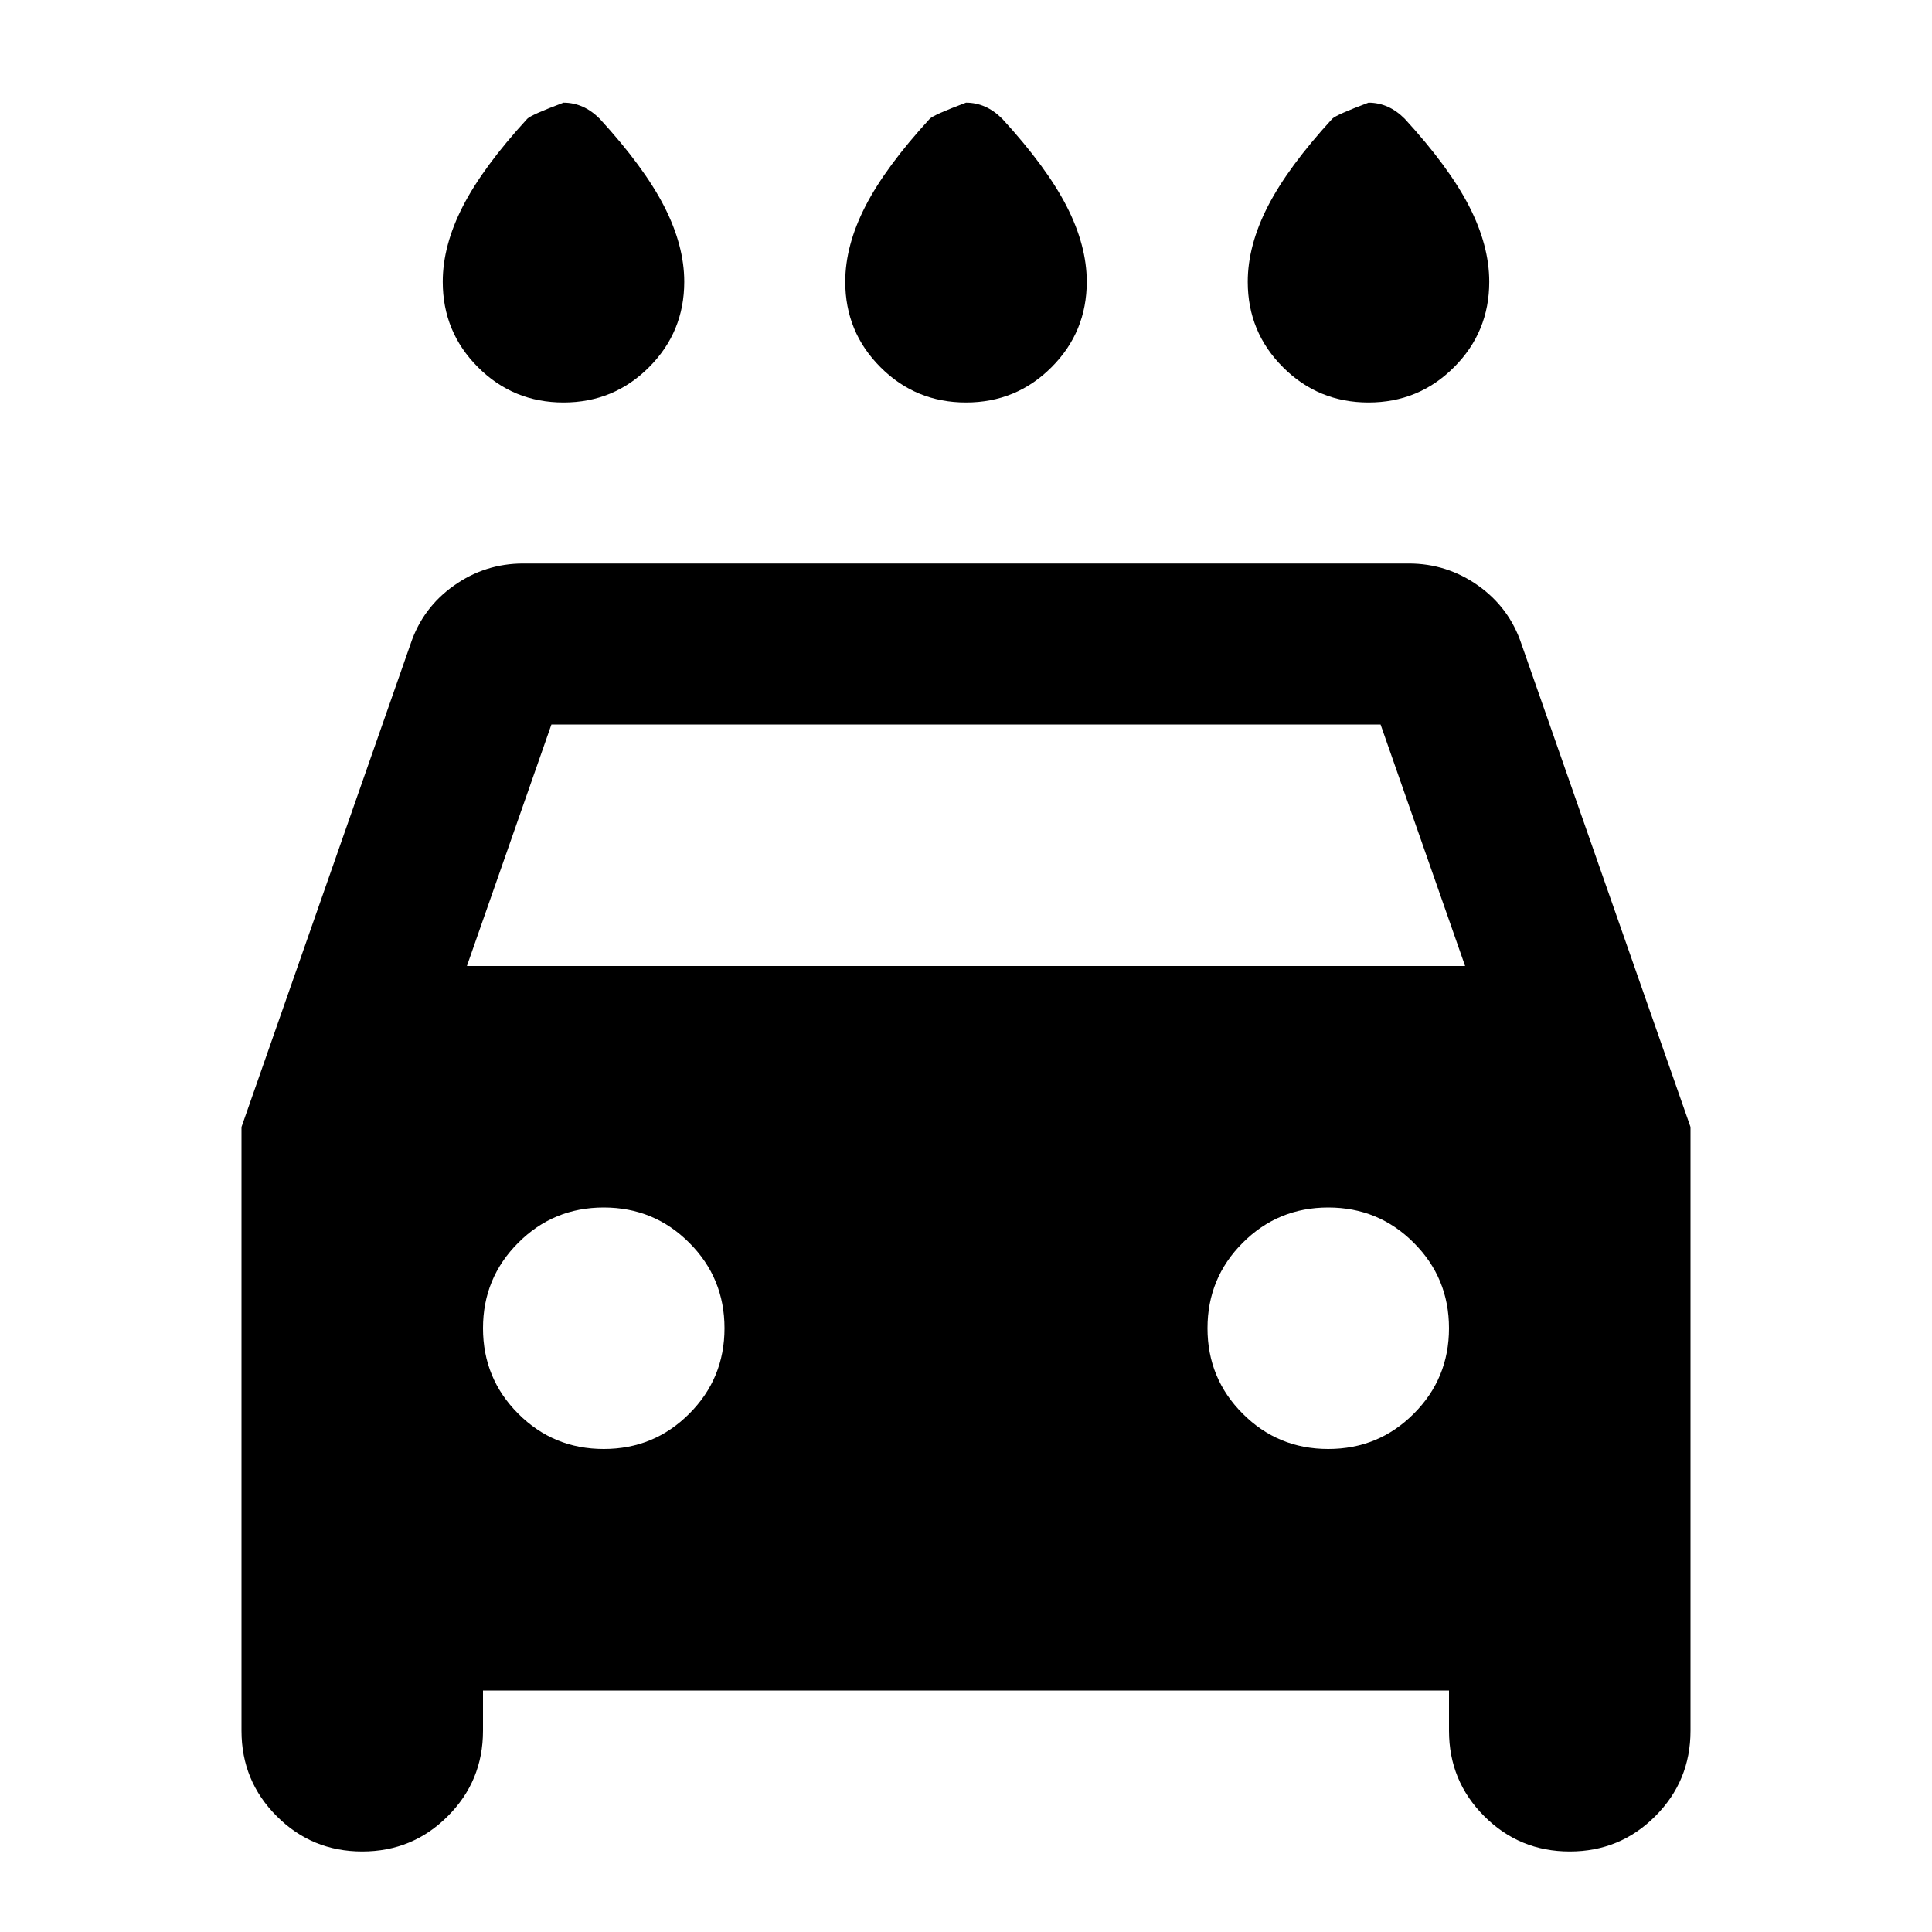 <svg xmlns="http://www.w3.org/2000/svg" height="24" width="24"><path d="M12 5q-.625 0-1.062-.438Q10.5 4.125 10.5 3.5q0-.45.25-.938.25-.487.8-1.087.05-.05.45-.2.125 0 .238.05.112.05.212.15.55.6.8 1.087.25.488.25.938 0 .625-.438 1.062Q12.625 5 12 5ZM7 5q-.625 0-1.062-.438Q5.5 4.125 5.5 3.5q0-.45.25-.938.25-.487.8-1.087.05-.05.45-.2.125 0 .238.05.112.05.212.15.55.6.8 1.087.25.488.25.938 0 .625-.438 1.062Q7.625 5 7 5Zm10 0q-.625 0-1.062-.438Q15.5 4.125 15.5 3.5q0-.45.25-.938.25-.487.8-1.087.05-.05.45-.2.125 0 .238.05.112.05.212.15.55.6.8 1.087.25.488.25.938 0 .625-.438 1.062Q17.625 5 17 5ZM4.5 23q-.625 0-1.062-.438Q3 22.125 3 21.5V14l2.1-6q.15-.45.538-.725Q6.025 7 6.5 7h11q.475 0 .863.275.387.275.537.725l2.1 6v7.5q0 .625-.438 1.062Q20.125 23 19.5 23t-1.062-.438Q18 22.125 18 21.5V21H6v.5q0 .625-.438 1.062Q5.125 23 4.5 23Zm1.3-11h12.4l-1.05-3H6.85Zm1.7 6q.625 0 1.062-.438Q9 17.125 9 16.5t-.438-1.062Q8.125 15 7.5 15t-1.062.438Q6 15.875 6 16.5t.438 1.062Q6.875 18 7.5 18Zm9 0q.625 0 1.062-.438Q18 17.125 18 16.5t-.438-1.062Q17.125 15 16.5 15t-1.062.438Q15 15.875 15 16.5t.438 1.062Q15.875 18 16.5 18Z"/></svg>